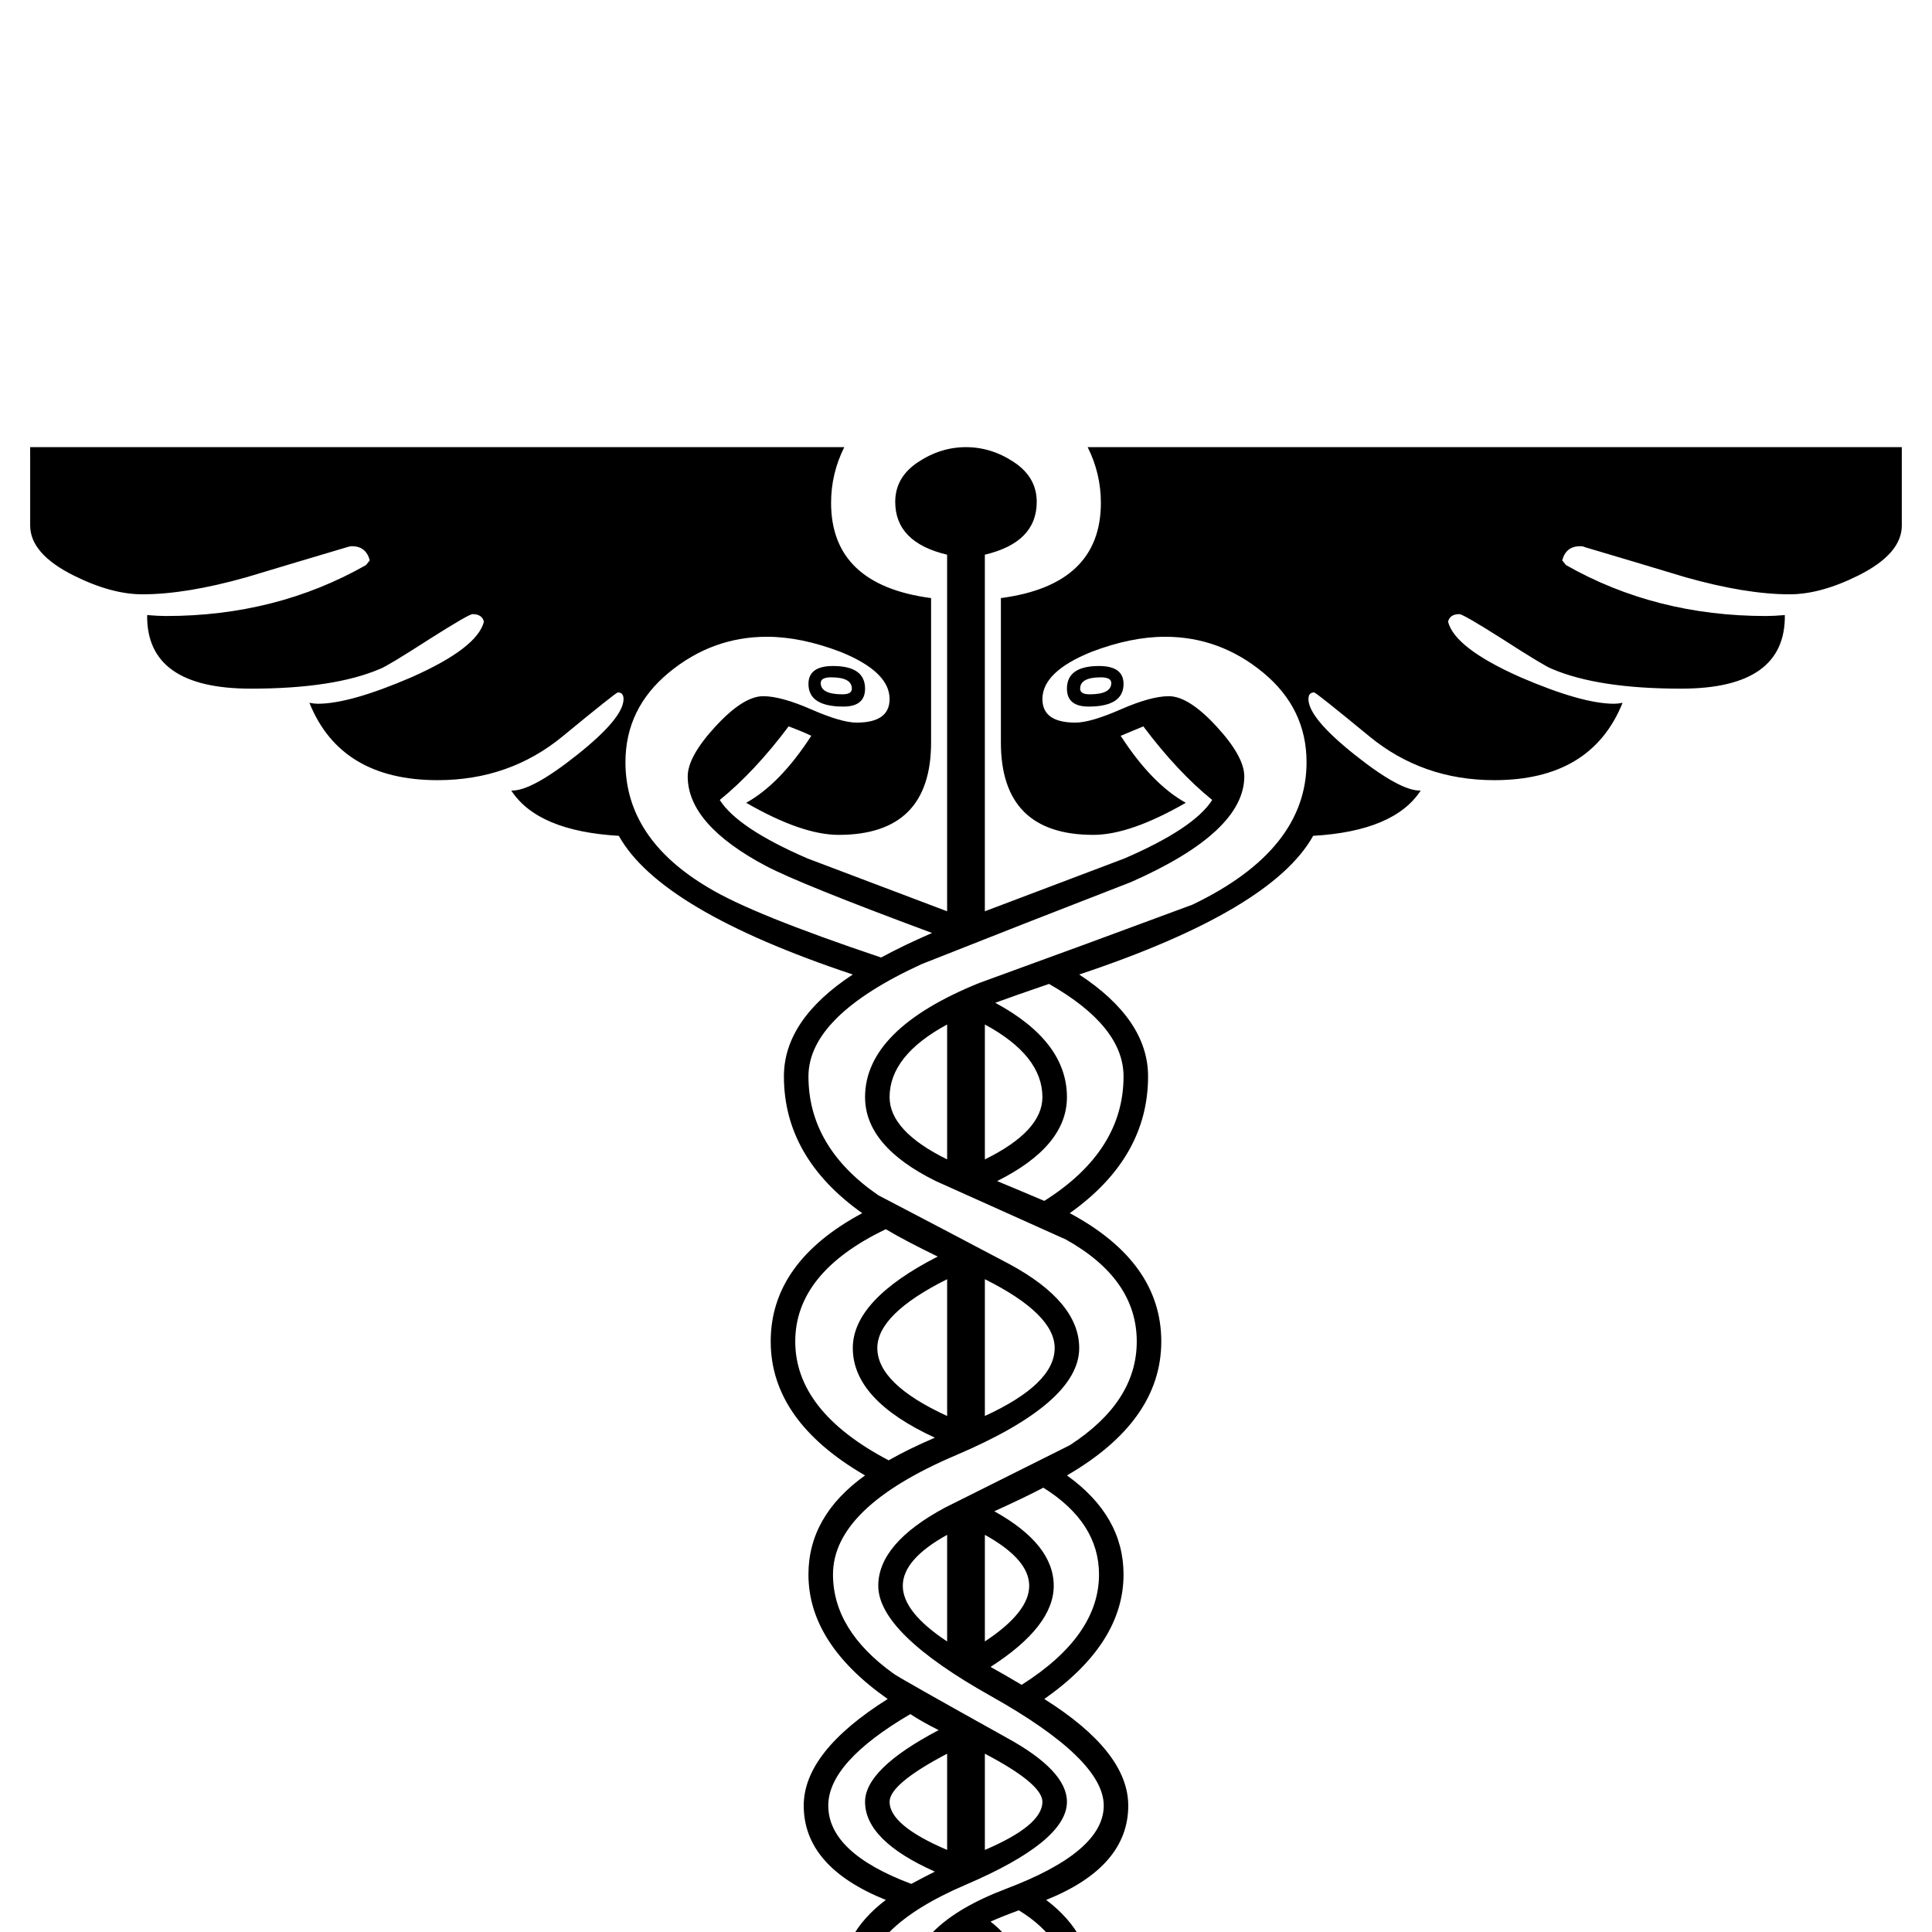 <?xml version="1.0" standalone="no"?>
<!DOCTYPE svg PUBLIC "-//W3C//DTD SVG 1.1//EN" "http://www.w3.org/Graphics/SVG/1.1/DTD/svg11.dtd" >
<svg viewBox="0 -442 2048 2048">
  <g transform="matrix(1 0 0 -1 0 1606)">
   <path fill="currentColor"
d="M2016 1491q0 -30 -46 -53q-40 -20 -73 -20q-46 0 -110 18q-53 16 -107 32q-2 1 -5 1q-15 0 -19 -15l4 -5q95 -54 212 -54q8 0 20 1q1 -78 -110 -78q-88 0 -137 21q-8 3 -53 32q-41 26 -45 26q-10 0 -12 -8q7 -28 77 -59q65 -28 99 -28q4 0 9 1q-33 -82 -136 -82
q-76 0 -132.5 46.5t-58.5 46.5q-6 0 -6 -7q0 -20 49 -59t70 -38q-28 -43 -114 -48q-44 -79 -248 -147q73 -48 73 -108q0 -86 -83 -145q97 -52 97 -136t-100 -142q60 -43 60 -105q0 -73 -84 -132q89 -56 89 -113q0 -65 -87 -100q49 -37 49 -92q0 -46 -71 -90q30 -22 72 -52
l-11 -23q-53 14 -104 34v-221h-40v221q-51 -20 -104 -34l-11 23q20 15 72 52q-71 44 -71 90q0 55 49 92q-87 35 -87 100q0 57 89 113q-84 59 -84 132q0 62 60 105q-100 58 -100 142t97 136q-83 59 -83 145q0 60 73 108q-204 68 -248 147q-86 5 -114 48q21 -1 70 38t49 59
q0 7 -6 7q-2 0 -58.5 -46.5t-132.5 -46.5q-103 0 -136 82q5 -1 9 -1q34 0 99 28q70 31 77 59q-2 8 -12 8q-4 0 -45 -26q-45 -29 -53 -32q-49 -21 -137 -21q-111 0 -110 78q12 -1 20 -1q117 0 212 54l4 5q-4 15 -19 15q-2 0 -5 -1q-54 -16 -107 -32q-64 -18 -110 -18
q-33 0 -73 20q-46 23 -46 53v83h863q-14 -28 -14 -59q0 -87 106 -101v-153q0 -98 -98 -98q-39 0 -98 34q36 20 69 71q-8 4 -24 10q-36 -48 -73 -78q19 -30 93 -62l148 -56v378q-55 13 -55 56q0 26 24 42t51 16t51 -16t24 -42q0 -43 -55 -56v-378l148 56q74 32 93 62
q-37 30 -73 78q-5 -2 -24 -10q33 -51 69 -71q-59 -34 -98 -34q-98 0 -98 98v153q106 14 106 101q0 31 -14 59h863v-83zM988 1059q-140 52 -176 71q-83 44 -83 95q0 21 29.5 53t50.5 32q19 0 51 -14t48 -14q35 0 35 25q0 29 -52 50q-42 16 -78 16q-58 0 -104 -38t-46 -95
q0 -81 88 -133q46 -28 183 -74q24 13 54 26zM1191 907q0 53 -79 98q-38 -13 -57 -20q76 -41 76 -100q0 -52 -74 -89q17 -7 50 -21q84 53 84 132zM1105 885q0 44 -61 77v-143q61 30 61 66zM1004 819v143q-61 -33 -61 -77q0 -36 61 -66zM1385 1240q0 57 -46 95t-104 38
q-36 0 -78 -16q-52 -21 -52 -50q0 -25 35 -25q16 0 48 14t51 14q21 0 50.5 -32t29.5 -53q0 -59 -120 -112q-111 -43 -222 -87q-120 -55 -120 -119q0 -75 74 -126q69 -36 139 -73q74 -40 74 -89q0 -58 -130.5 -113.5t-130.5 -126.5q0 -59 64 -105q5 -4 120 -68q64 -35 64 -68
q0 -42 -107.5 -88t-107.5 -108q0 -57 161 -115q-113 80 -113 116q0 64 103 103t103 88t-119.5 116t-119.5 117q0 45 71 83l132 66q71 46 71 110q0 66 -75 108l-138 62q-75 37 -75 89q0 72 121 121q113 41 226 83q121 58 121 151zM1118 619q0 36 -74 73v-145q74 34 74 72z
M1004 547v145q-74 -37 -74 -73q0 -38 74 -72zM994 716q-35 17 -55 29q-96 -46 -96 -119q0 -74 99 -126q21 12 49 24q-87 40 -87 95q0 51 90 97zM1165 379q0 55 -59 92q-21 -11 -52 -25q63 -35 63 -79q0 -43 -67 -86q11 -6 33 -19q82 52 82 117zM1091 367q0 28 -47 54v-113
q47 31 47 59zM1004 308v113q-47 -26 -47 -54t47 -59zM1105 138q0 19 -61 51v-102q61 26 61 51zM1004 87v102q-61 -32 -61 -51q0 -25 61 -51zM995 214q-18 9 -30 17q-87 -51 -87 -97q0 -50 88 -83q13 7 25 13q-74 33 -74 74q0 35 78 76zM1132 -58q0 49 -52 81q-19 -7 -30 -12
q34 -26 34 -68q0 -22 -40 -59q7 -5 20 -15q68 39 68 73zM1058 -57q0 22 -14 38v-61q14 15 14 23zM1004 -80v61q-14 -16 -14 -38q0 -8 14 -23zM991 -165l-5 3l-15 -11q6 2 20 8zM1191 1323q0 -24 -37 -24q-23 0 -23 19q0 24 34 24q26 0 26 -19zM917 1318q0 -19 -23 -19
q-37 0 -37 24q0 19 26 19q34 0 34 -24zM1178 1324q0 6 -11 6q-22 0 -22 -12q0 -6 10 -6q23 0 23 12zM903 1318q0 12 -22 12q-11 0 -11 -6q0 -12 23 -12q10 0 10 6z" />
  </g>

</svg>

